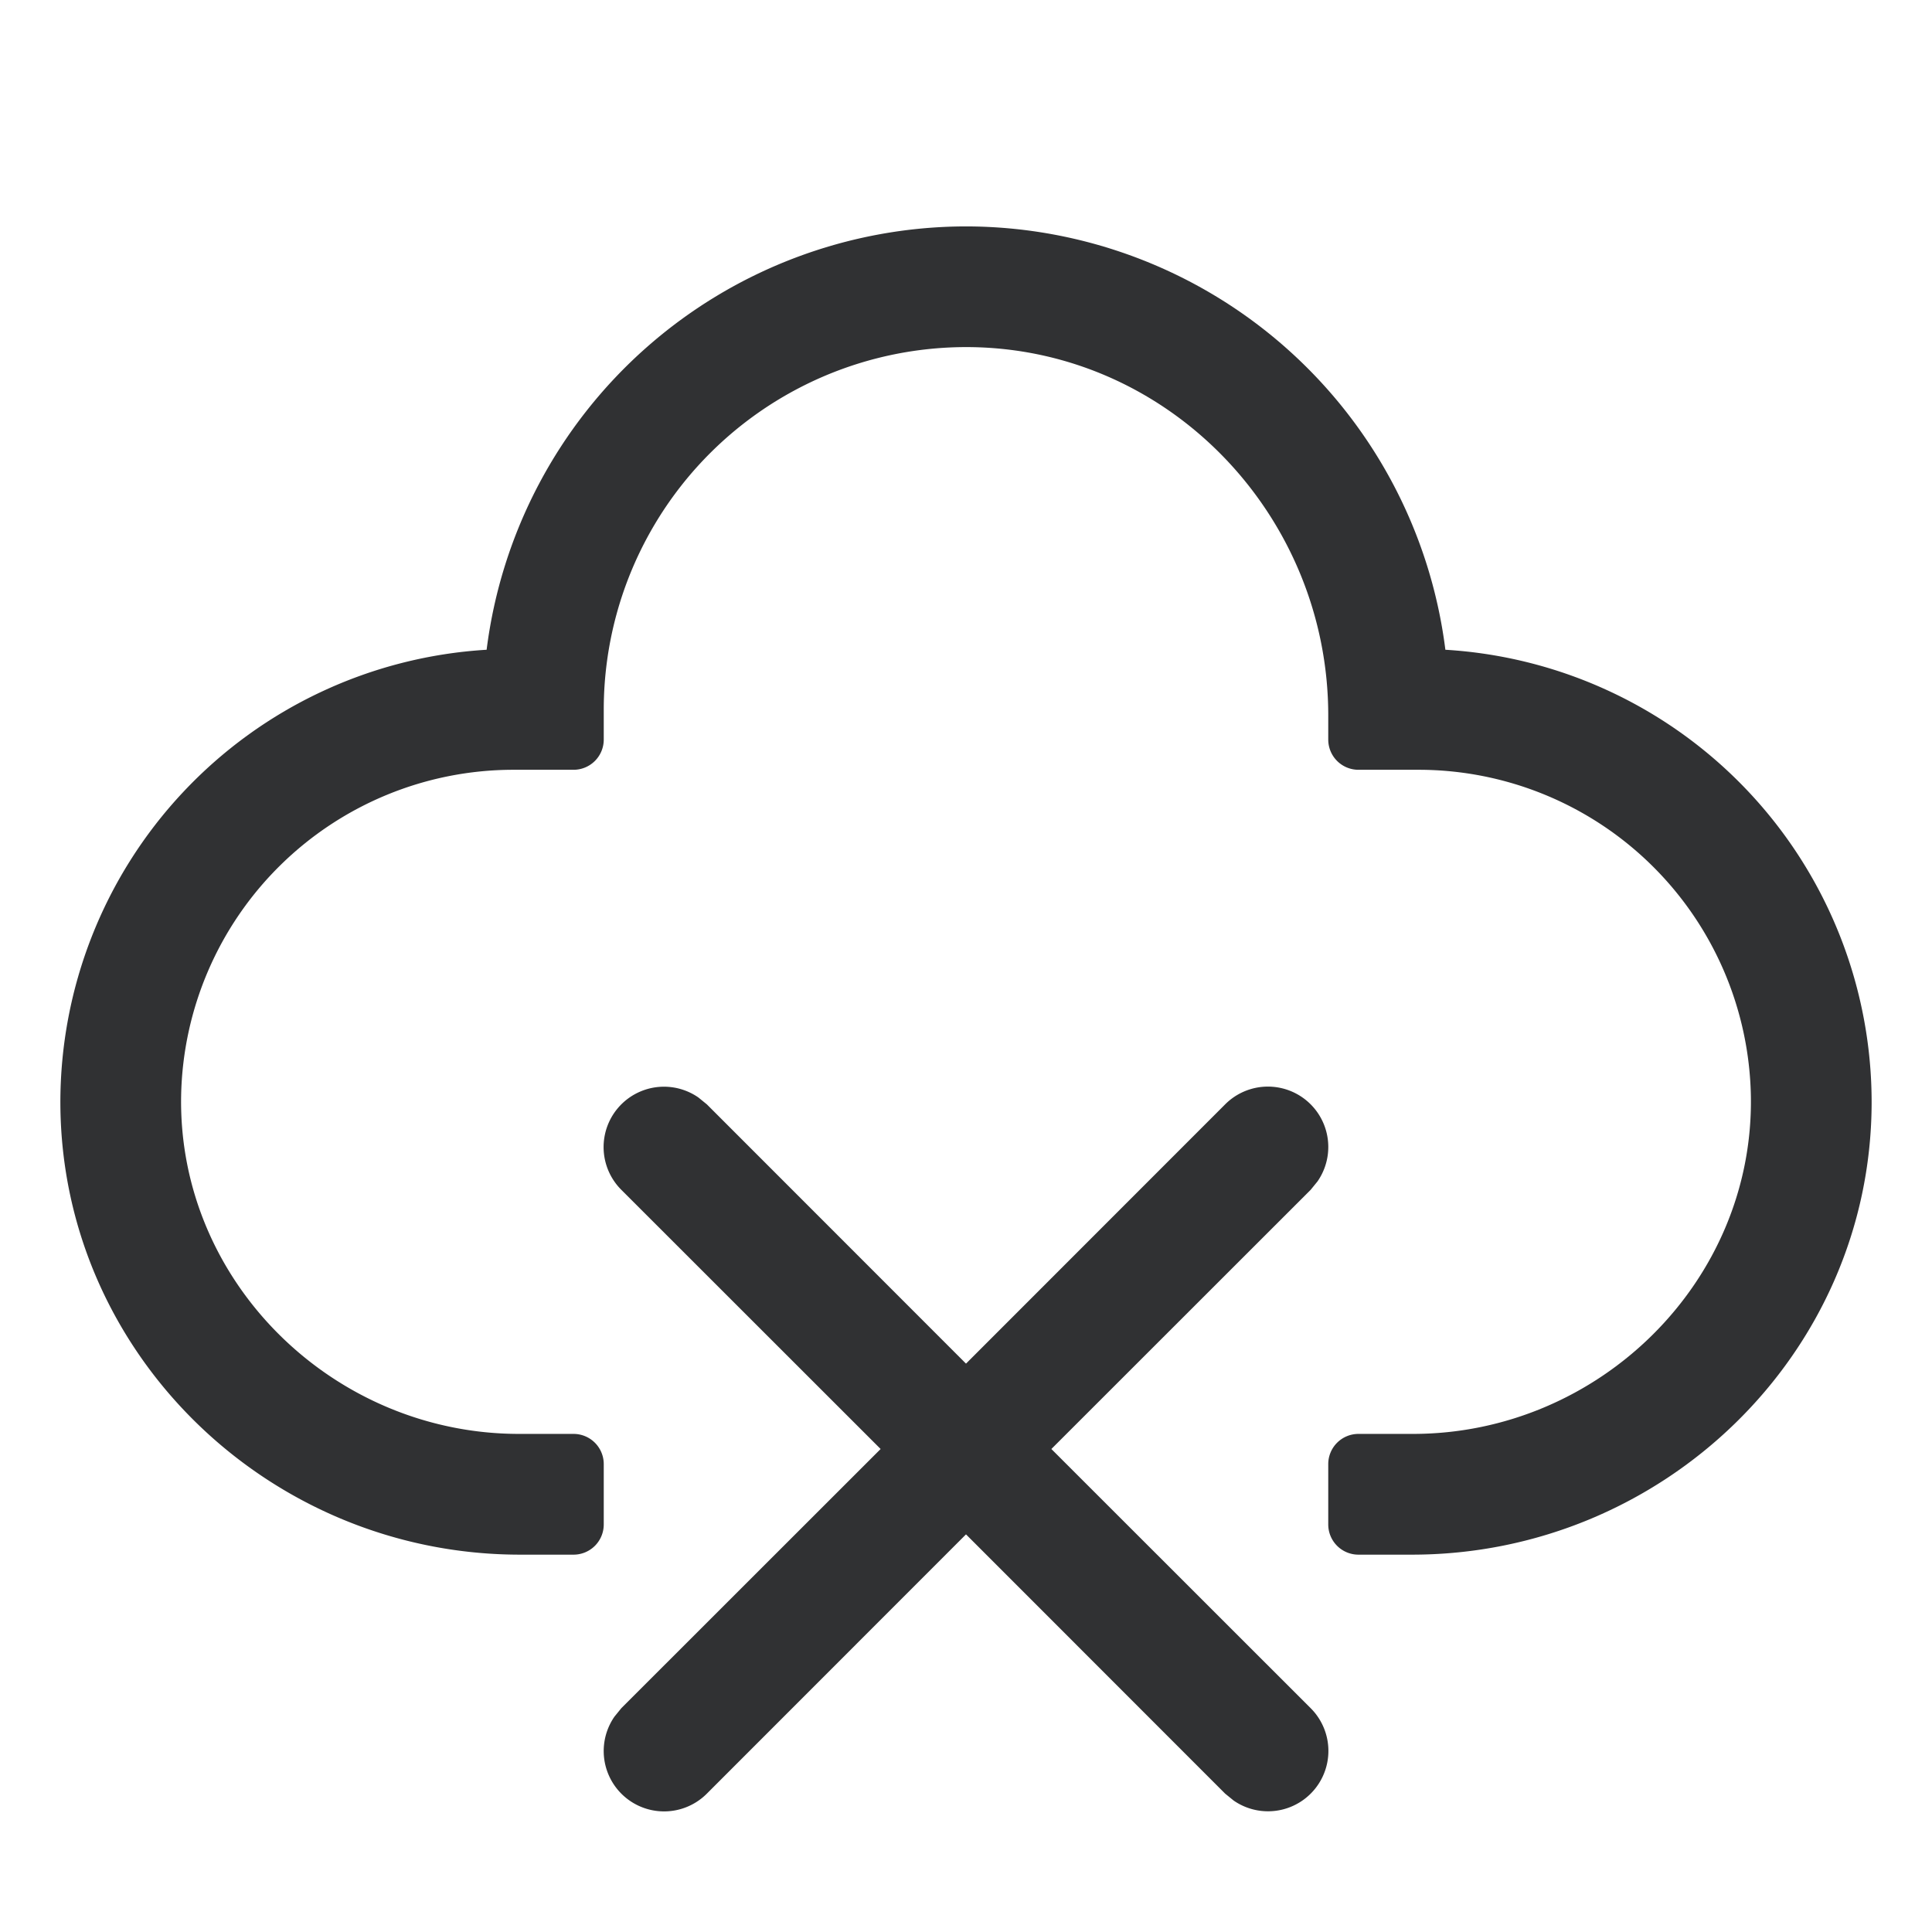 <?xml version="1.0" standalone="no"?><!DOCTYPE svg PUBLIC "-//W3C//DTD SVG 1.1//EN" "http://www.w3.org/Graphics/SVG/1.1/DTD/svg11.dtd"><svg t="1751720196213" class="icon" viewBox="0 0 1024 1024" version="1.1" xmlns="http://www.w3.org/2000/svg" p-id="6431" xmlns:xlink="http://www.w3.org/1999/xlink" width="200" height="200"><path d="M370.176 581.696l4.48 3.648L512 722.752l137.344-137.408a32 32 0 0 1 48.96 40.832l-3.648 4.48L557.248 768l137.408 137.344a32 32 0 0 1-40.832 48.96l-4.48-3.648L512 813.248l-137.344 137.408a32 32 0 0 1-48.96-40.832l3.648-4.48L466.752 768 329.344 630.656a32 32 0 0 1 40.832-48.96zM512 120a256.384 256.384 0 0 1 254.08 224.384 240.32 240.32 0 0 1 225.92 240.768c-0.64 132.672-110.912 238.848-243.648 238.848h-28.352a16 16 0 0 1-16-16v-32a16 16 0 0 1 16-16h28.864c98.496 0 180.8-80.64 179.136-179.072a176.192 176.192 0 0 0-176-172.928h-32a16 16 0 0 1-16-16v-12.8c0-105.088-83.2-193.152-188.288-195.2a192.192 192.192 0 0 0-195.712 192v16a16 16 0 0 1-16 16h-32A176.192 176.192 0 0 0 96 580.928c-1.664 98.496 80.64 179.072 179.136 179.072h28.864a16 16 0 0 1 16 16v32a16 16 0 0 1-16 16h-28.352C142.912 824 32.64 717.824 32 585.152a240.32 240.32 0 0 1 225.92-240.768A256.384 256.384 0 0 1 512 120z" fill="#303133" p-id="6432"></path></svg>
